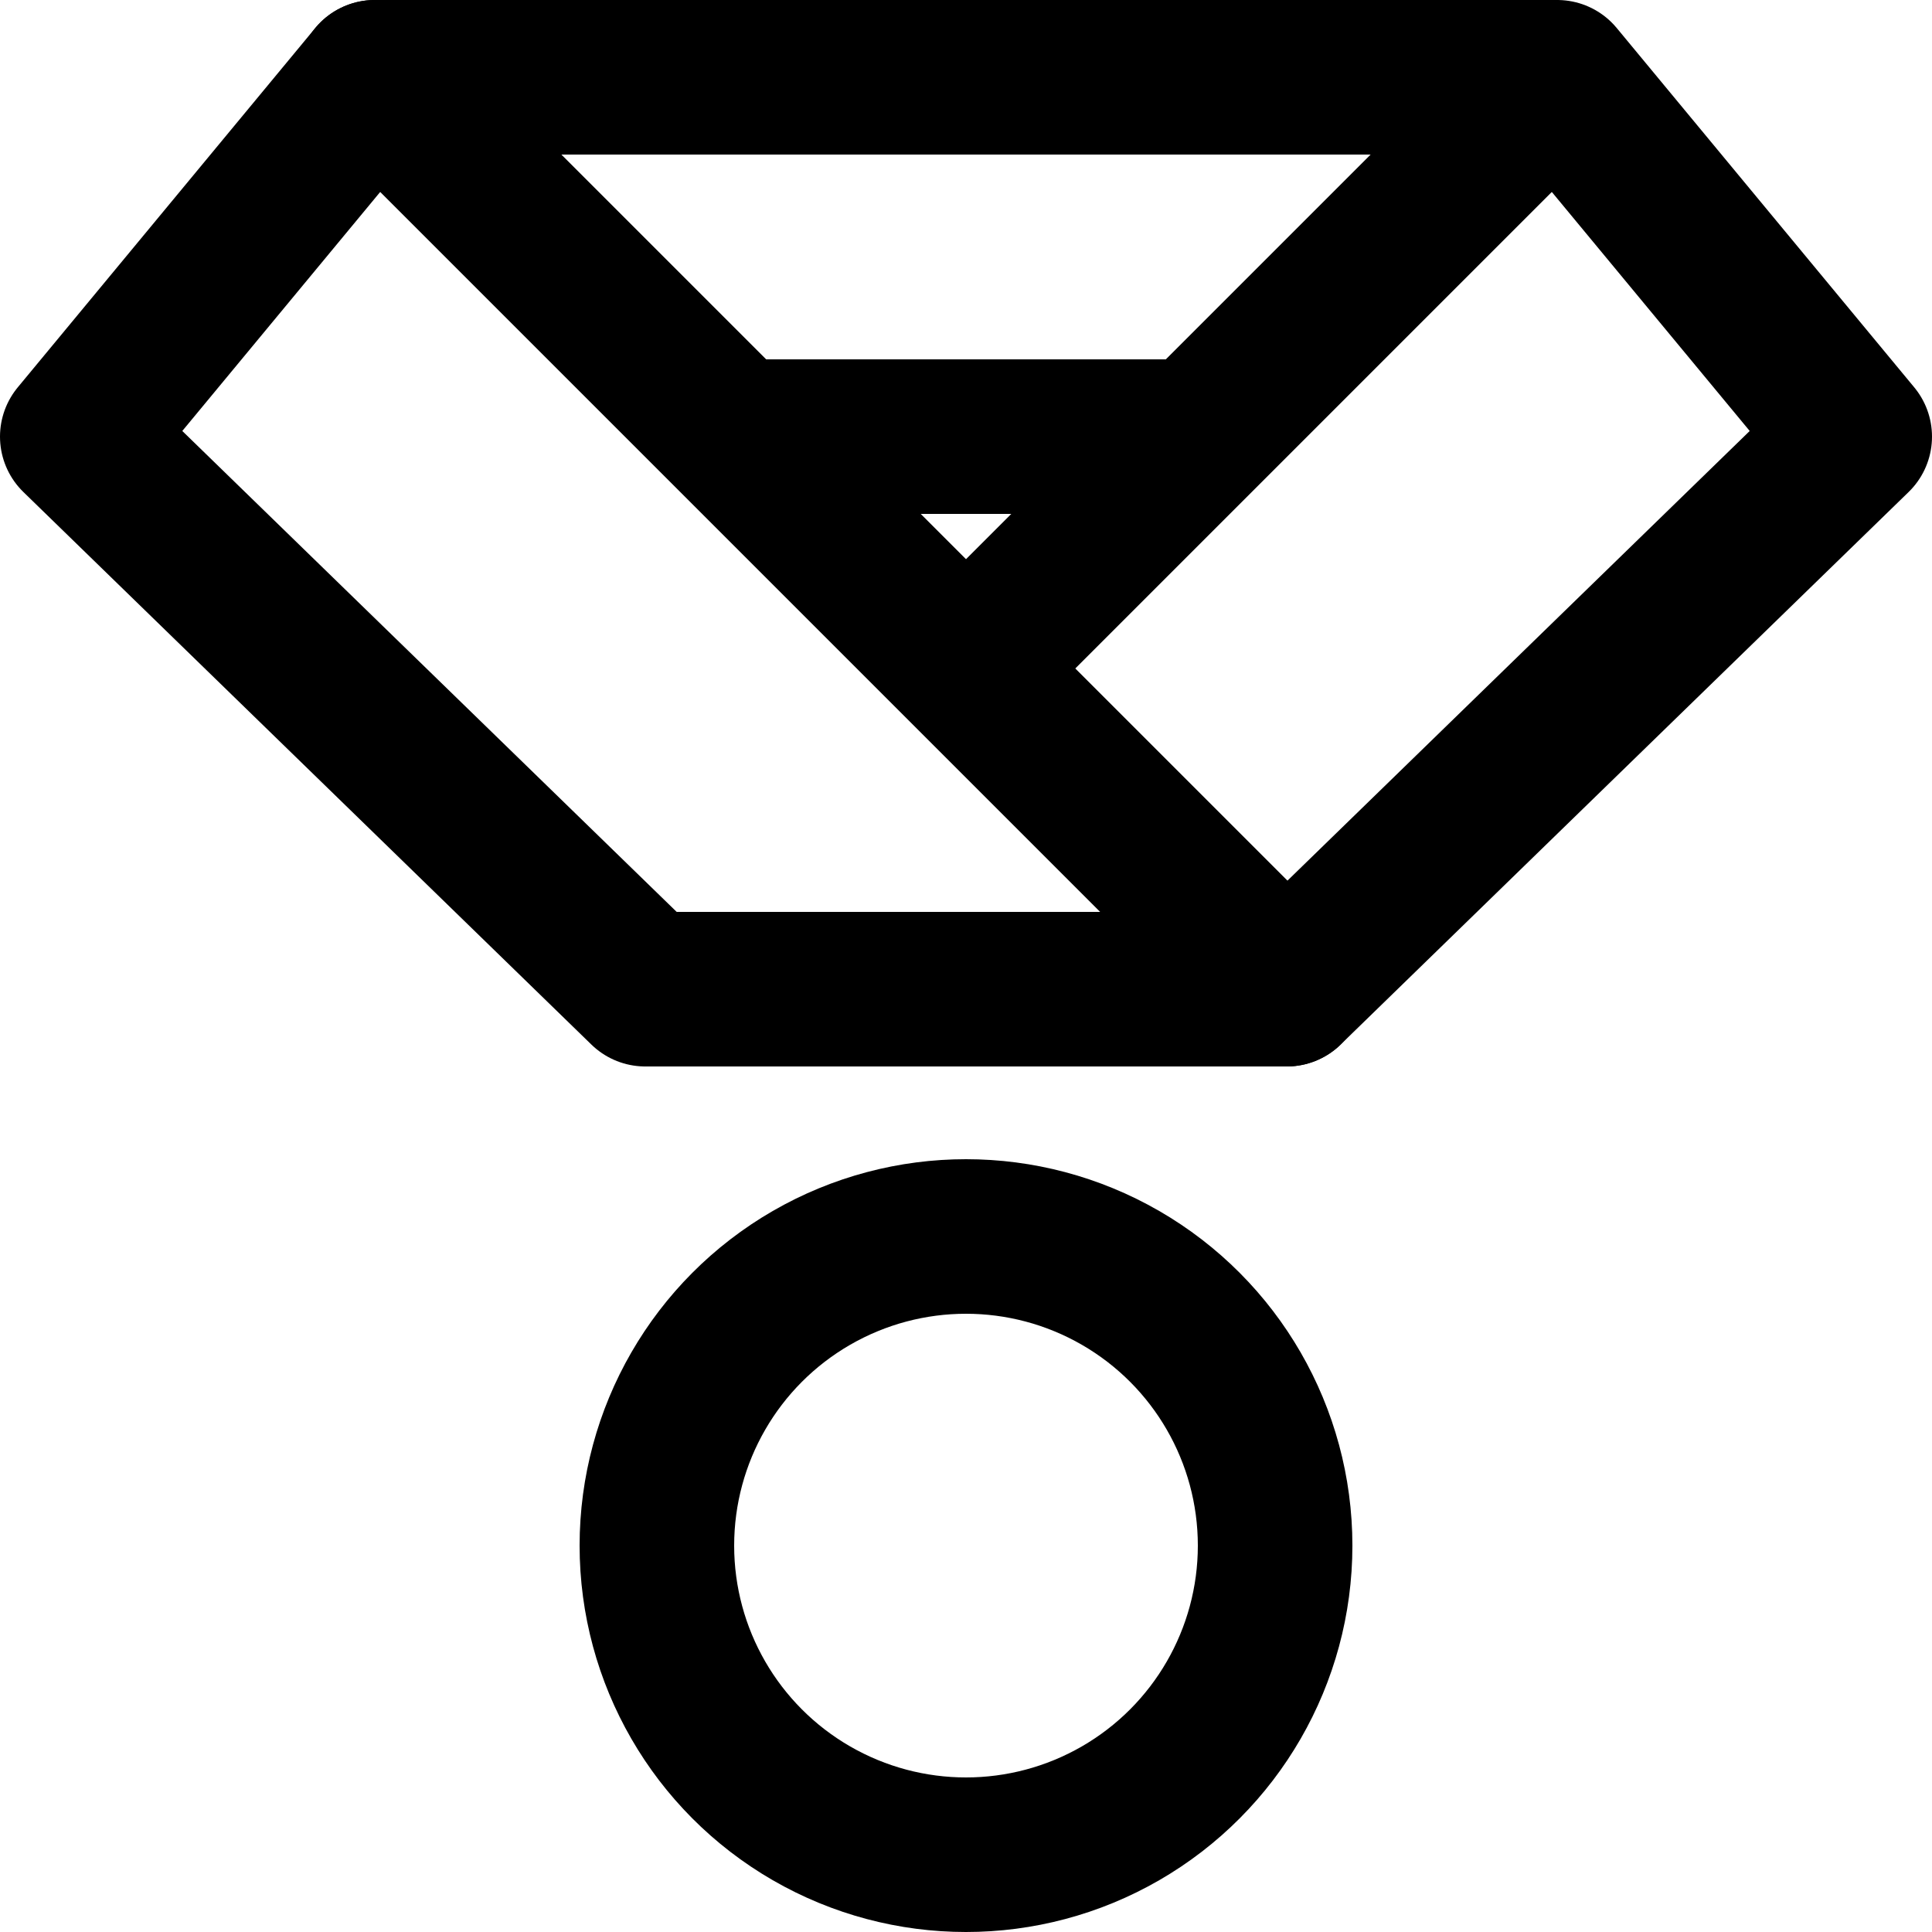 <?xml version="1.0" encoding="utf-8"?>
<!-- Generator: Adobe Illustrator 22.0.1, SVG Export Plug-In . SVG Version: 6.00 Build 0)  -->
<svg version="1.1" id="Layer_1"
	xmlns="http://www.w3.org/2000/svg" x="0px" y="0px" viewBox="0 0 50 50"
	style="enable-background:new 0 0 50 50;" xml:space="preserve">
<style type="text/css">
	.st0{fill:none;stroke:#000000;stroke-width:4;stroke-linecap:round;stroke-linejoin:round;stroke-miterlimit:10;}
	.st1{fill:none;stroke:#000000;stroke-width:4;stroke-miterlimit:10;}
</style>
<polygon class="st0" points="33.3,25.6 16.7,25.6 2,11.3 9.7,2 40.3,2 48,11.3 "/>
<circle class="st0" cx="25" cy="40" r="8"/>
<line class="st0" x1="33.3" y1="25.6" x2="9.7" y2="2"/>
<g>
	<line class="st1" x1="40.3" y1="2" x2="25" y2="17.3"/>
</g>
<g>
	<line class="st1" x1="31.1" y1="11.3" x2="18.9" y2="11.3"/>
</g>
</svg>
